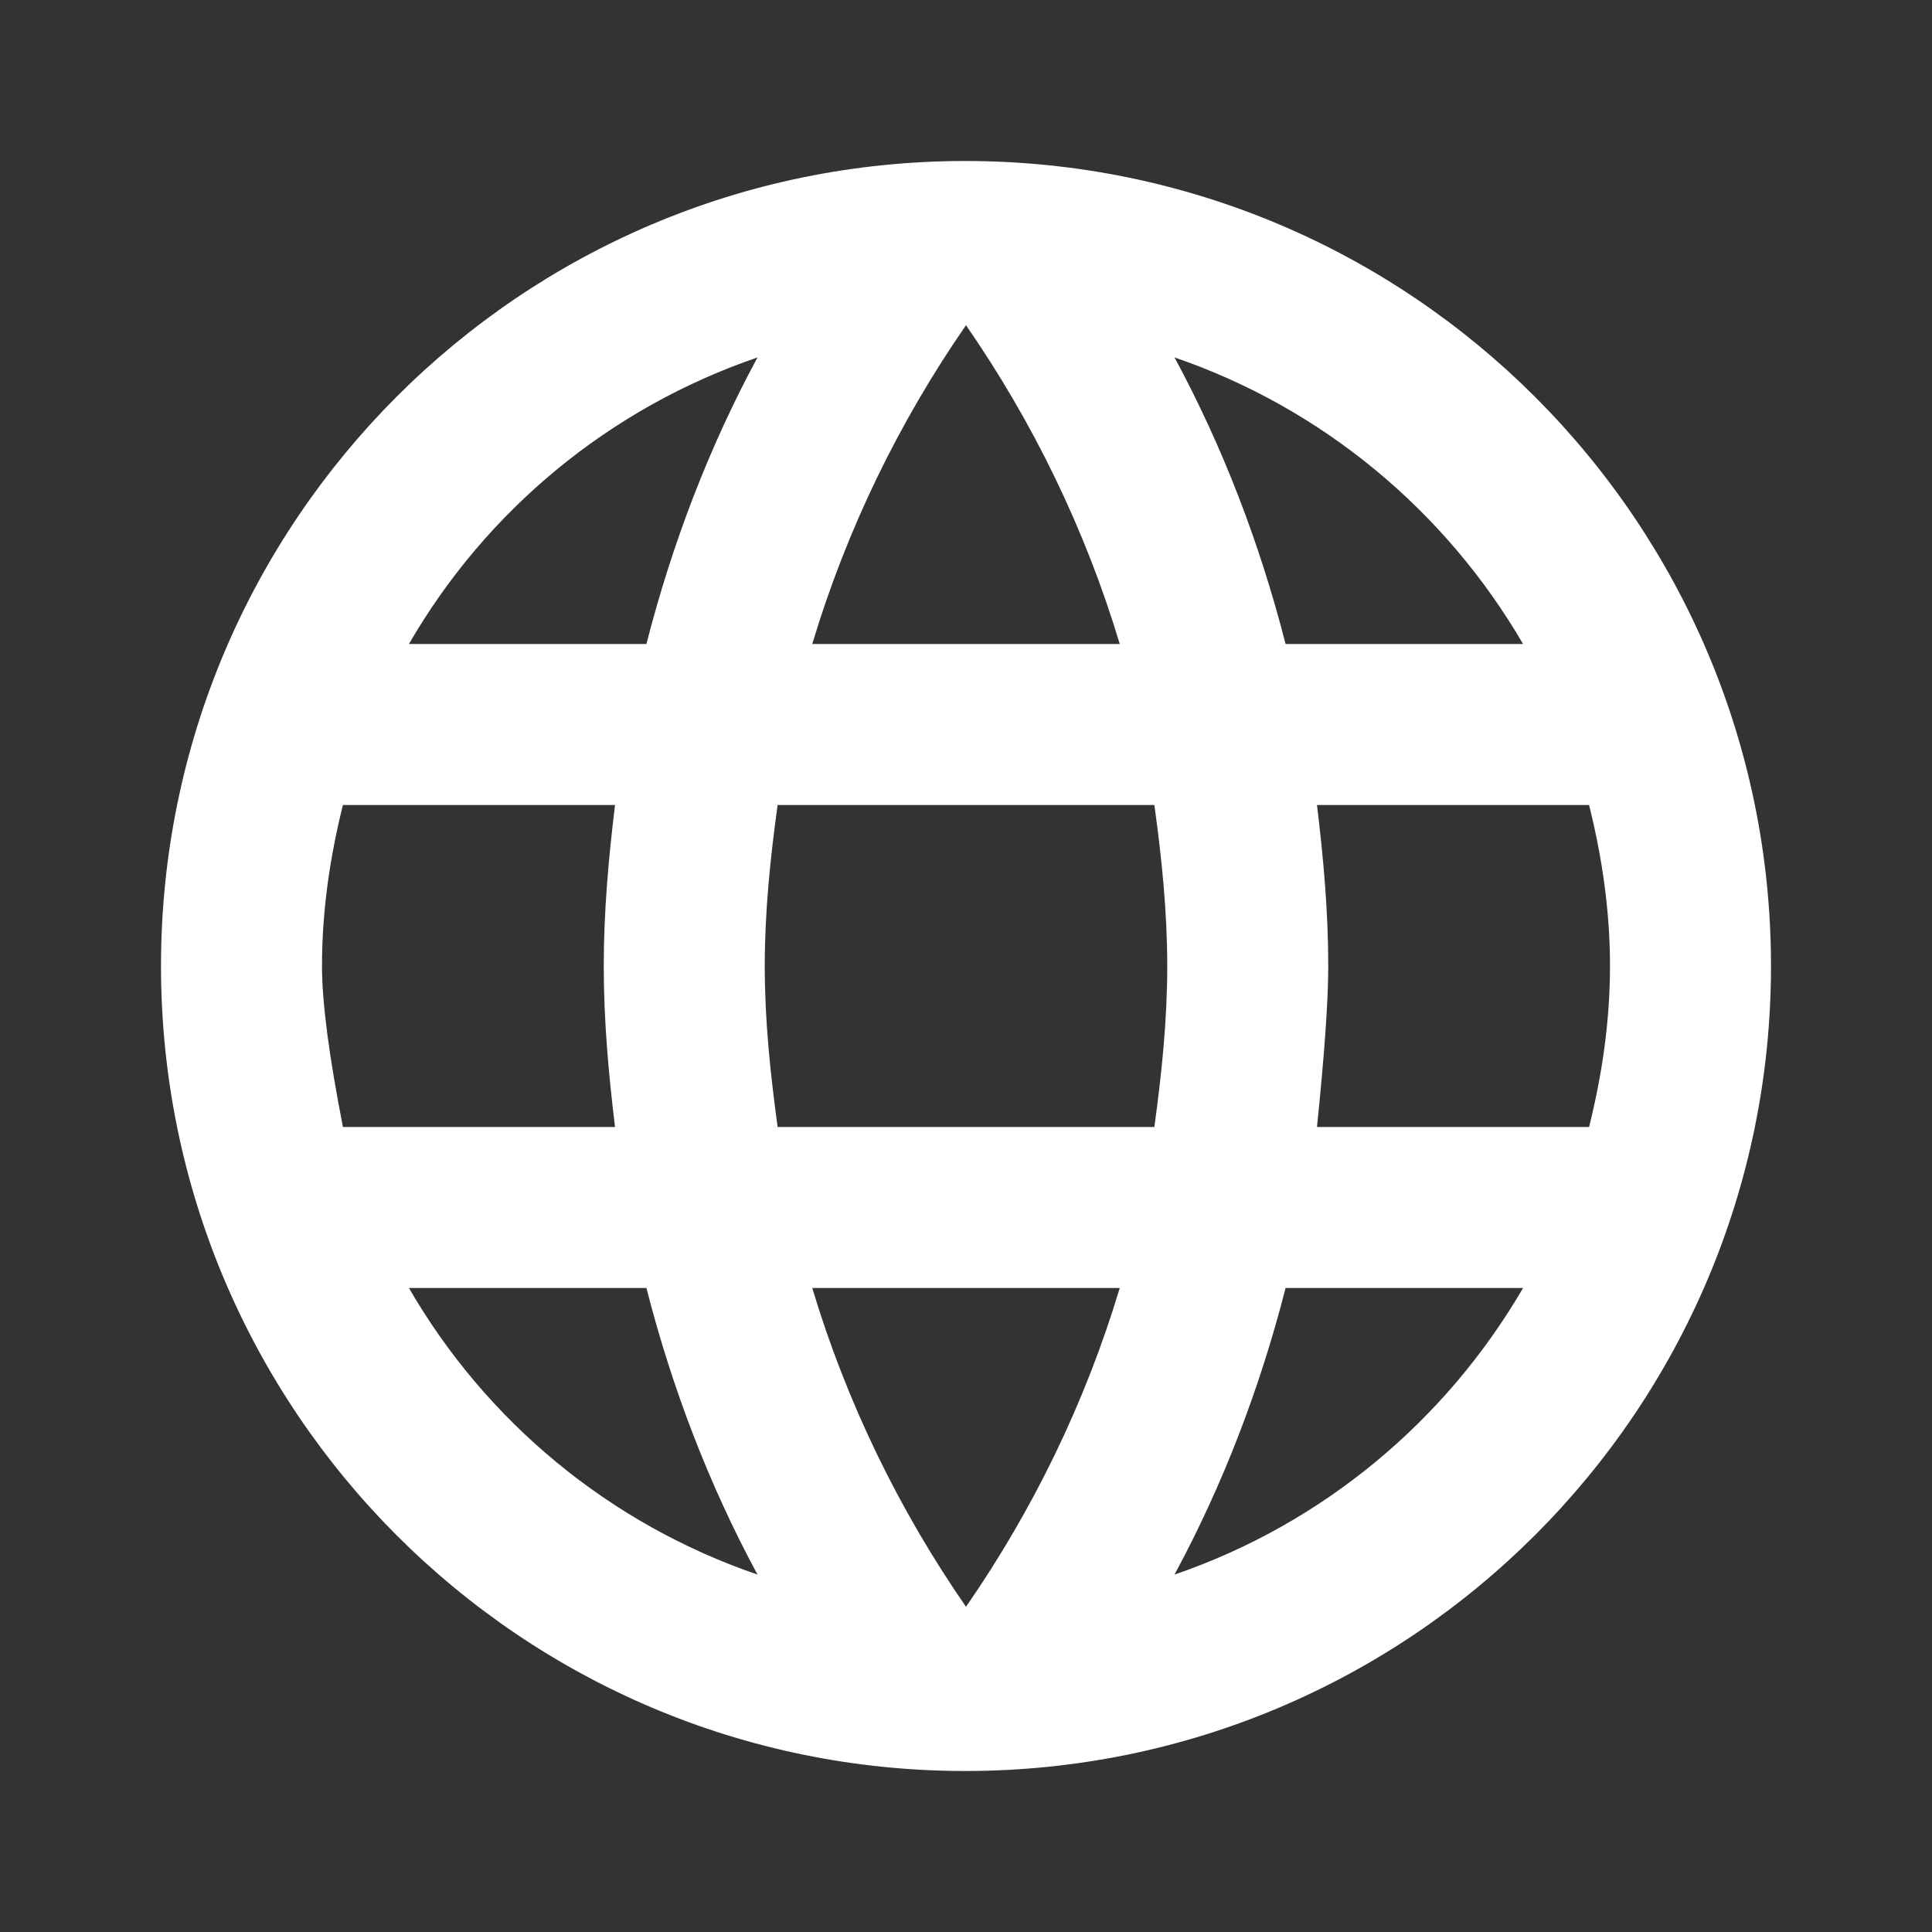 <?xml version="1.0" encoding="UTF-8" standalone="no"?>
<!DOCTYPE svg PUBLIC "-//W3C//DTD SVG 1.1//EN" "http://www.w3.org/Graphics/SVG/1.1/DTD/svg11.dtd">
<svg version="1.1" xmlns="http://www.w3.org/2000/svg" xmlns:xlink="http://www.w3.org/1999/xlink" preserveAspectRatio="xMidYMid meet" viewBox="0 0 24 24" width="24" height="24"><rect x="0" y="0" width="24" height="24" fill="#333333" stroke="none"/><defs><path d="M2 12C2 17.52 6.47 22 11.99 22C17.52 22 22 17.52 22 12C22 6.48 17.52 2 11.99 2C6.47 2 2 6.48 2 12ZM15.97 8C15.65 6.75 15.19 5.55 14.59 4.44C16.43 5.07 17.96 6.35 18.92 8C18.33 8 16.27 8 15.97 8ZM13.91 8C13.53 8 10.47 8 10.09 8C10.52 6.57 11.17 5.24 12 4.04C12.83 5.24 13.48 6.57 13.91 8ZM4 12C4 11.31 4.1 10.64 4.26 10C4.6 10 7.3 10 7.64 10C7.56 10.66 7.5 11.32 7.5 12C7.5 12.68 7.56 13.34 7.64 14C7.41 14 6.29 14 4.26 14C4.09 13.13 4 12.46 4 12ZM8.03 16C8.35 17.25 8.81 18.45 9.41 19.56C7.57 18.93 6.04 17.66 5.08 16C5.67 16 7.74 16 8.03 16ZM5.08 8C6.04 6.34 7.57 5.07 9.41 4.44C8.81 5.55 8.35 6.75 8.03 8C7.44 8 5.38 8 5.08 8ZM10.09 16C10.47 16 13.53 16 13.91 16C13.48 17.43 12.83 18.76 12 19.96C11.17 18.76 10.52 17.43 10.09 16ZM9.66 14C9.57 13.34 9.5 12.68 9.5 12C9.5 11.32 9.57 10.65 9.66 10C10.13 10 13.87 10 14.34 10C14.43 10.65 14.5 11.32 14.5 12C14.5 12.68 14.43 13.34 14.34 14C13.4 14 10.13 14 9.66 14ZM15.97 16C16.27 16 18.63 16 18.92 16C17.96 17.65 16.43 18.93 14.59 19.56C15.19 18.45 15.65 17.25 15.97 16ZM16.5 12C16.5 11.32 16.44 10.66 16.36 10C16.7 10 19.4 10 19.74 10C19.9 10.64 20 11.31 20 12C20 12.69 19.9 13.36 19.74 14C19.51 14 18.39 14 16.36 14C16.45 13.12 16.5 12.45 16.5 12Z" id="c9hmFoiIv"></path></defs><g><g><g><use xlink:href="#c9hmFoiIv" opacity="1" fill="#ffffff" fill-opacity="1"></use><g><use xlink:href="#c9hmFoiIv" opacity="1" fill-opacity="0" stroke="#000000" stroke-width="1" stroke-opacity="0"></use></g></g></g></g></svg>